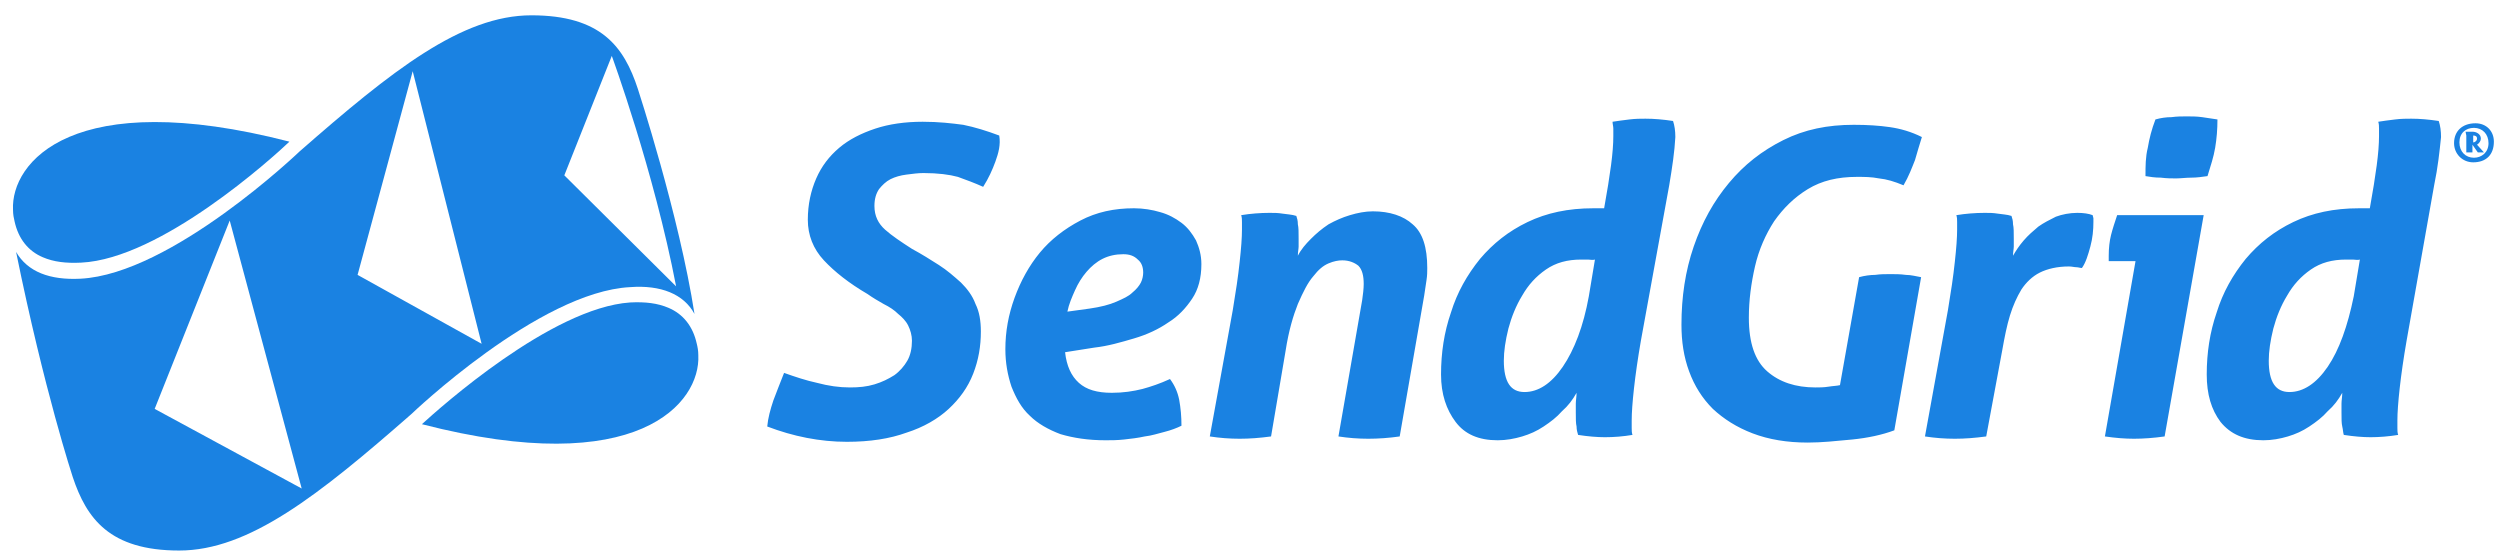 <?xml version="1.0" encoding="utf-8"?>
<!-- Generator: Adobe Illustrator 19.1.0, SVG Export Plug-In . SVG Version: 6.00 Build 0)  -->
<svg version="1.1" id="Layer_1" xmlns="http://www.w3.org/2000/svg" xmlns:xlink="http://www.w3.org/1999/xlink" x="0px" y="0px"
	 viewBox="0 0 326.5 73" style="enable-background:new 0 0 326.5 73;" xml:space="preserve">
<style type="text/css">
	.st0{fill:#1A82E2;}
</style>
<g>
	<g>
		<g>
			<path class="st0" d="M130,21.1c-0.4,1.1-0.9,2.2-1.6,3.3c-1.1-0.5-2.2-0.9-3.3-1.3c-1.1-0.3-2.6-0.5-4.5-0.5
				c-0.7,0-1.4,0.1-2.2,0.2c-0.8,0.1-1.5,0.3-2.1,0.6c-0.6,0.3-1.1,0.8-1.5,1.3c-0.4,0.6-0.6,1.3-0.6,2.2c0,1.3,0.5,2.3,1.4,3.1
				c0.9,0.8,2.1,1.6,3.5,2.5c1.3,0.7,2.4,1.4,3.5,2.1c1.1,0.7,2,1.5,2.9,2.3c0.8,0.8,1.5,1.7,1.9,2.8c0.5,1,0.7,2.2,0.7,3.6
				c0,1.9-0.3,3.7-1,5.5c-0.7,1.8-1.8,3.3-3.2,4.6c-1.4,1.3-3.3,2.4-5.5,3.1c-2.2,0.8-4.8,1.2-7.8,1.2c-3.5,0-7-0.7-10.4-2
				c0.1-1.1,0.4-2.2,0.8-3.4c0.4-1.1,0.9-2.3,1.4-3.6c1.4,0.5,2.9,1,4.3,1.3c1.5,0.4,2.9,0.6,4.3,0.6c1.2,0,2.2-0.1,3.2-0.4
				c1-0.3,1.8-0.7,2.6-1.2c0.7-0.5,1.3-1.2,1.7-1.9c0.4-0.7,0.6-1.6,0.6-2.6c0-0.7-0.2-1.4-0.5-2c-0.3-0.6-0.8-1.1-1.3-1.5
				c-0.5-0.5-1.1-0.9-1.9-1.3c-0.7-0.4-1.4-0.8-2.1-1.3c-2.4-1.4-4.3-2.9-5.7-4.4c-1.4-1.5-2.1-3.3-2.1-5.3c0-2,0.4-3.8,1.1-5.4
				c0.7-1.6,1.7-2.9,3-4c1.3-1.1,2.9-1.9,4.7-2.5c1.8-0.6,3.9-0.9,6.2-0.9c2.1,0,3.8,0.2,5.3,0.4c1.5,0.3,3.1,0.8,4.7,1.4
				C130.7,18.9,130.4,20,130,21.1L130,21.1z M155.7,39c-0.8,1.2-1.8,2.3-3.1,3.1c-1.3,0.9-2.8,1.6-4.5,2.1c-1.7,0.5-3.4,1-5.2,1.2
				l-3.8,0.6c0.2,1.8,0.8,3.1,1.8,4c1,0.9,2.4,1.3,4.3,1.3c1.5,0,2.8-0.2,4-0.5c1.1-0.3,2.3-0.7,3.6-1.3c0.6,0.8,1,1.7,1.2,2.7
				c0.2,1.1,0.3,2.2,0.3,3.4c-0.6,0.3-1.4,0.6-2.2,0.8c-0.8,0.2-1.7,0.5-2.6,0.6c-0.9,0.2-1.8,0.3-2.7,0.4c-0.9,0.1-1.7,0.1-2.4,0.1
				c-2.3,0-4.2-0.3-5.9-0.8c-1.6-0.6-3-1.4-4-2.4c-1.1-1-1.8-2.3-2.4-3.8c-0.5-1.5-0.8-3.1-0.8-4.9c0-2.3,0.4-4.5,1.2-6.7
				c0.8-2.2,1.9-4.2,3.3-5.9c1.4-1.7,3.2-3.1,5.3-4.2c2.1-1.1,4.4-1.6,7-1.6c1.2,0,2.4,0.2,3.4,0.5c1.1,0.3,2,0.8,2.8,1.4
				c0.8,0.6,1.4,1.4,1.9,2.3c0.4,0.9,0.7,1.9,0.7,3.1C156.9,36.3,156.5,37.8,155.7,39L155.7,39z M148.6,33.9
				c-0.5-0.5-1.1-0.7-1.9-0.7c-1,0-1.9,0.2-2.7,0.6c-0.8,0.4-1.5,1-2.1,1.7c-0.6,0.7-1.1,1.5-1.5,2.4c-0.4,0.9-0.8,1.8-1,2.8
				l2.9-0.4c1.4-0.2,2.6-0.5,3.5-0.9c0.9-0.4,1.6-0.7,2.1-1.2c0.5-0.4,0.9-0.9,1.1-1.3c0.2-0.4,0.3-0.9,0.3-1.3
				C149.3,34.9,149.1,34.3,148.6,33.9L148.6,33.9z M186.3,36.6c-0.1,0.6-0.2,1.3-0.3,2L182.8,57c-1.4,0.2-2.8,0.3-4.1,0.3
				c-1.3,0-2.6-0.1-3.9-0.3l3.1-17.8c0.1-0.7,0.2-1.5,0.2-2.1c0-1.1-0.2-1.9-0.7-2.4c-0.5-0.4-1.2-0.7-2.1-0.7
				c-0.5,0-1.1,0.1-1.8,0.4c-0.7,0.3-1.3,0.8-2,1.7c-0.7,0.8-1.3,2-2,3.6c-0.6,1.5-1.2,3.5-1.6,6.1L166,57c-1.5,0.2-2.8,0.3-4.1,0.3
				c-1.3,0-2.6-0.1-3.9-0.3l3-16.5c0.4-2.4,0.7-4.4,0.9-6.3c0.2-1.8,0.3-3.2,0.3-4.2c0-0.4,0-0.8,0-1c0-0.3,0-0.6-0.1-0.9
				c1.2-0.2,2.5-0.3,3.7-0.3c0.6,0,1.1,0,1.7,0.1c0.6,0.1,1.2,0.1,1.8,0.3c0.1,0.3,0.2,0.6,0.2,1.1c0.1,0.4,0.1,1,0.1,1.9
				c0,0.3,0,0.7,0,1c0,0.3-0.1,0.7-0.1,1.2c0.4-0.8,1-1.5,1.7-2.2c0.7-0.7,1.4-1.3,2.3-1.9c0.9-0.5,1.8-0.9,2.8-1.2
				c1-0.3,2-0.5,3-0.5c2.2,0,4,0.6,5.2,1.7c1.3,1.1,1.9,3,1.9,5.7C186.4,35.4,186.4,36,186.3,36.6L186.3,36.6z M218,24.2l-3.7,20.3
				c-0.4,2.3-0.7,4.4-0.9,6.2c-0.2,1.8-0.3,3.2-0.3,4.2c0,0.4,0,0.8,0,1c0,0.3,0,0.6,0.1,0.9c-1.2,0.2-2.4,0.3-3.6,0.3
				c-1,0-2.2-0.1-3.5-0.3c-0.1-0.3-0.2-0.7-0.2-1.1c-0.1-0.4-0.1-1-0.1-1.8c0-0.3,0-0.7,0-1.2c0-0.4,0.1-0.9,0.1-1.4
				c-0.5,0.9-1.1,1.7-1.9,2.4c-0.7,0.8-1.5,1.4-2.4,2c-0.9,0.6-1.8,1-2.8,1.3c-1,0.3-2.1,0.5-3.2,0.5c-2.5,0-4.3-0.8-5.5-2.4
				c-1.2-1.6-1.9-3.6-1.9-6.2c0-2.8,0.4-5.5,1.3-8.1c0.8-2.6,2.1-4.9,3.8-7c1.7-2,3.7-3.6,6.2-4.8c2.5-1.2,5.3-1.8,8.6-1.8
				c0.3,0,0.5,0,0.8,0c0.2,0,0.5,0,0.6,0c0.4-2.2,0.7-4.1,0.9-5.6c0.2-1.5,0.3-2.8,0.3-3.8c0-0.4,0-0.8,0-1c0-0.3-0.1-0.6-0.1-0.9
				c0.6-0.1,1.4-0.2,2.2-0.3c0.8-0.1,1.5-0.1,2.1-0.1c1.1,0,2.3,0.1,3.6,0.3c0.2,0.6,0.3,1.3,0.3,2.1
				C218.7,19.8,218.4,21.8,218,24.2L218,24.2z M207.4,33.9c-0.3,0-0.6,0-0.9,0c-1.8,0-3.3,0.4-4.6,1.3c-1.3,0.9-2.3,2-3.1,3.4
				c-0.8,1.3-1.4,2.8-1.8,4.3c-0.4,1.6-0.6,3-0.6,4.2c0,2.8,0.9,4.1,2.7,4.1c1.8,0,3.5-1.1,5-3.3c1.5-2.2,2.7-5.3,3.4-9.2l0.8-4.8
				C208,34,207.7,33.9,207.4,33.9L207.4,33.9z M250.1,20.9c-0.4,1-0.8,2.1-1.5,3.3c-1.2-0.5-2.2-0.8-3.2-0.9c-1-0.2-1.9-0.2-2.9-0.2
				c-2.5,0-4.6,0.5-6.4,1.6c-1.8,1.1-3.2,2.5-4.4,4.2c-1.1,1.7-2,3.7-2.5,5.9c-0.5,2.2-0.8,4.4-0.8,6.7c0,3.3,0.8,5.6,2.4,7
				c1.6,1.4,3.7,2.1,6.3,2.1c0.5,0,1.1,0,1.7-0.1c0.6-0.1,1.1-0.1,1.5-0.2l2.5-14.1c0.7-0.2,1.5-0.3,2.1-0.3c0.7-0.1,1.3-0.1,2-0.1
				c0.6,0,1.3,0,2,0.1c0.7,0,1.4,0.2,2,0.3l-3.5,20c-1.6,0.6-3.5,1-5.5,1.2c-2.1,0.2-4,0.4-5.8,0.4c-2.7,0-5.1-0.4-7.2-1.2
				c-2.1-0.8-3.8-1.9-5.2-3.2c-1.4-1.4-2.4-3-3.1-4.9c-0.7-1.9-1-3.9-1-6.1c0-3.6,0.5-7,1.6-10.2c1.1-3.2,2.6-5.9,4.6-8.3
				c2-2.4,4.3-4.2,7.1-5.6c2.8-1.4,5.8-2,9.2-2c1.8,0,3.3,0.1,4.7,0.3c1.4,0.2,2.8,0.6,4.2,1.3C250.7,18.8,250.4,19.9,250.1,20.9
				L250.1,20.9z M273,32.2c-0.3,1.1-0.6,2.1-1.1,2.8c-0.2,0-0.5-0.1-0.7-0.1c-0.3,0-0.6-0.1-1-0.1c-1.5,0-2.8,0.3-3.8,0.8
				c-1,0.5-1.8,1.3-2.4,2.2c-0.6,1-1.1,2.1-1.5,3.4c-0.4,1.3-0.7,2.8-1,4.5L259.4,57c-1.5,0.2-2.8,0.3-4.1,0.3
				c-1.3,0-2.6-0.1-3.9-0.3l3-16.5c0.4-2.4,0.7-4.4,0.9-6.3c0.2-1.8,0.3-3.2,0.3-4.2c0-0.4,0-0.8,0-1c0-0.3,0-0.6-0.1-0.9
				c1.2-0.2,2.5-0.3,3.7-0.3c0.6,0,1.1,0,1.7,0.1c0.6,0.1,1.2,0.1,1.8,0.3c0.1,0.3,0.2,0.6,0.2,1.1c0.1,0.4,0.1,1,0.1,1.9
				c0,0.3,0,0.7,0,1c0,0.3-0.1,0.7-0.1,1.2c0.4-0.7,0.8-1.3,1.4-2c0.6-0.7,1.2-1.2,1.9-1.8c0.7-0.5,1.5-0.9,2.3-1.3
				c0.8-0.3,1.8-0.5,2.8-0.5c0.8,0,1.5,0.1,2,0.3c0,0.1,0.1,0.3,0.1,0.4c0,0.1,0,0.3,0,0.5C273.4,30,273.3,31.1,273,32.2L273,32.2z
				 M282.7,57c-1.4,0.2-2.8,0.3-4,0.3c-1.2,0-2.4-0.1-3.8-0.3l4-22.9h-3.5c0-0.1,0-0.2,0-0.3c0-0.1,0-0.2,0-0.4c0-1,0.1-1.9,0.3-2.7
				c0.2-0.8,0.5-1.7,0.8-2.6h11.3L282.7,57L282.7,57z M317.9,24.2l-3.6,20.3c-0.4,2.3-0.7,4.4-0.9,6.2c-0.2,1.8-0.3,3.2-0.3,4.2
				c0,0.4,0,0.8,0,1c0,0.3,0,0.6,0.1,0.9c-1.2,0.2-2.5,0.3-3.6,0.3c-1,0-2.2-0.1-3.5-0.3c-0.1-0.3-0.1-0.7-0.2-1.1
				c-0.1-0.4-0.1-1-0.1-1.8c0-0.3,0-0.7,0-1.2c0-0.4,0.1-0.9,0.1-1.4c-0.5,0.9-1.1,1.7-1.9,2.4c-0.7,0.8-1.5,1.4-2.4,2
				c-0.9,0.6-1.8,1-2.8,1.3c-1,0.3-2.1,0.5-3.2,0.5c-2.5,0-4.3-0.8-5.6-2.4c-1.2-1.6-1.8-3.6-1.8-6.2c0-2.8,0.4-5.5,1.3-8.1
				c0.8-2.6,2.1-4.9,3.8-7c1.7-2,3.7-3.6,6.2-4.8c2.5-1.2,5.3-1.8,8.6-1.8c0.3,0,0.5,0,0.8,0c0.2,0,0.5,0,0.6,0
				c0.4-2.2,0.7-4.1,0.9-5.6c0.2-1.5,0.3-2.8,0.3-3.8c0-0.4,0-0.8,0-1c0-0.3,0-0.6-0.1-0.9c0.6-0.1,1.4-0.2,2.2-0.3
				c0.8-0.1,1.5-0.1,2.1-0.1c1.1,0,2.3,0.1,3.6,0.3c0.2,0.6,0.3,1.3,0.3,2.1C318.6,19.8,318.4,21.8,317.9,24.2L317.9,24.2z
				 M307.3,33.9c-0.3,0-0.6,0-0.9,0c-1.8,0-3.3,0.4-4.6,1.3c-1.3,0.9-2.3,2-3.1,3.4c-0.8,1.3-1.4,2.8-1.8,4.3
				c-0.4,1.6-0.6,3-0.6,4.2c0,2.8,0.9,4.1,2.7,4.1c1.8,0,3.5-1.1,5-3.3c1.5-2.2,2.6-5.3,3.4-9.2l0.8-4.8
				C307.9,34,307.6,33.9,307.3,33.9L307.3,33.9z"/>
			<g>
				<path class="st0" d="M323,21.2c-1.4,0-2.5-1.1-2.5-2.5c0-1.6,1.1-2.6,2.8-2.6c1.4,0,2.4,1,2.4,2.4
					C325.7,20.2,324.7,21.2,323,21.2z M323.1,16.7c-1.1,0-1.9,0.7-1.9,1.9c0,1.2,0.8,2,1.9,2c1,0,1.9-0.7,1.9-1.9
					C325,17.5,324.2,16.7,323.1,16.7z M323.6,19.9l-0.7-1v0.6c0,0,0,0.1,0,0.4h-0.8v-2.2l-0.1-0.5h0.9c0.5,0,1.1,0.3,1.1,0.9
					c0,0.3-0.2,0.6-0.5,0.8l0.9,1H323.6z M323,18.6c0.2,0,0.5-0.2,0.5-0.5c0-0.3-0.2-0.4-0.5-0.4h0L323,18.6L323,18.6z"/>
			</g>
		</g>
		<path class="st0" d="M289.3,19.3c-0.2,1.2-0.6,2.4-1,3.7c-0.7,0.1-1.4,0.2-2.1,0.2c-0.7,0-1.4,0.1-2,0.1c-0.6,0-1.2,0-2-0.1
			c-0.8,0-1.4-0.1-2-0.2c0-1.3,0-2.5,0.3-3.7c0.2-1.2,0.5-2.4,1-3.7c0.7-0.2,1.4-0.3,2.1-0.3c0.7-0.1,1.4-0.1,2-0.1
			c0.6,0,1.3,0,2,0.1c0.7,0.1,1.4,0.2,2,0.3C289.6,16.9,289.5,18.1,289.3,19.3L289.3,19.3z"/>
	</g>
	<g>
		<path class="st0" d="M91.2,46.4c0-0.6-0.1-1.1-0.2-1.5c-0.5-2.3-1.8-3.9-3.7-4.7c-1.4-0.6-3-0.8-5-0.7
			c-10.3,0.7-24.9,13.8-27.2,15.9C83.4,62.7,91.5,52.6,91.2,46.4z"/>
		<path class="st0" d="M90.7,41c-2-12.9-7.4-29.4-7.4-29.4C81.5,6.1,78.5,2,69.4,2c-9.1,0-18.2,7.2-30.3,17.8c0,0-16.7,16-28.6,16.6
			c-4,0.2-6.9-0.9-8.4-3.5c3.7,18.2,7.4,29.4,7.4,29.4c1.8,5.4,4.8,9.6,13.9,9.6c9.1,0,18.2-7.2,30.3-17.8c0,0,16.7-16,28.6-16.6
			C86.3,37.2,89.3,38.4,90.7,41z M20.2,53.4L30,28.8l9.4,35L20.2,53.4z M46.7,35.9l7.2-26.6l9,35.6L46.7,35.9z M79.9,7.3
			c0,0,5.5,15,8.4,30.1L73.7,22.9L79.9,7.3z"/>
		<path class="st0" d="M1.7,27.4c0,0.6,0.1,1.1,0.2,1.5c0.5,2.3,1.8,3.9,3.7,4.7c1.4,0.6,3,0.8,5,0.7C21,33.8,35.6,20.6,37.8,18.5
			C9.5,11.2,1.4,21.2,1.7,27.4z"/>
	</g>
</g>
</svg>
